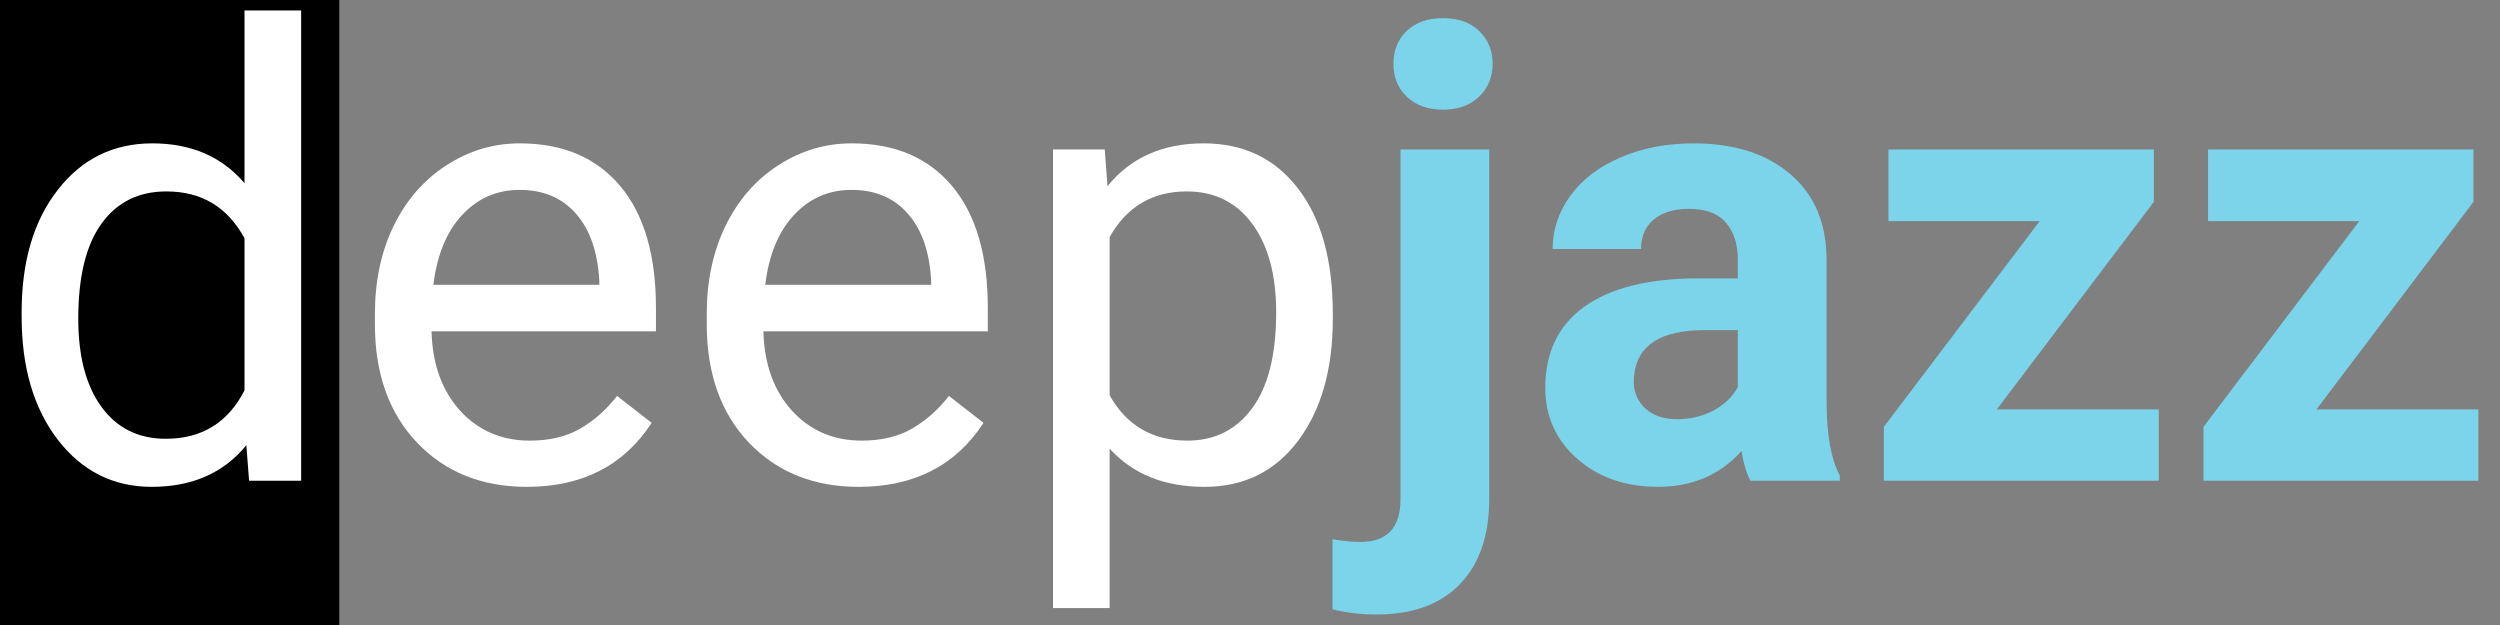 <?xml version="1.0" encoding="UTF-8" standalone="no"?>
<!-- Created with Inkscape (http://www.inkscape.org/) -->

<svg
   xmlns:dc="http://purl.org/dc/elements/1.1/"
   xmlns:cc="http://creativecommons.org/ns#"
   xmlns:rdf="http://www.w3.org/1999/02/22-rdf-syntax-ns#"
   xmlns:svg="http://www.w3.org/2000/svg"
   xmlns="http://www.w3.org/2000/svg"
   xmlns:sodipodi="http://sodipodi.sourceforge.net/DTD/sodipodi-0.dtd"
   xmlns:inkscape="http://www.inkscape.org/namespaces/inkscape"
   width="1200"
   height="300"
   id="svg2"
   version="1.1"
   inkscape:version="0.48.4 r9939"
   sodipodi:docname="logo_white.svg"
   inkscape:export-filename="/home/jisungk/Github/deepjazz/svg/deepjazz_logo.png"
   inkscape:export-xdpi="90"
   inkscape:export-ydpi="90">
  <rect width="100%" height="100%" fill="#808080" stroke="none"/>
  <defs
     id="defs4" />
  <sodipodi:namedview
     id="base"
     pagecolor="#ffffff"
     bordercolor="#666666"
     borderopacity="1.0"
     inkscape:pageopacity="0.0"
     inkscape:pageshadow="2"
     inkscape:zoom="0.88859752"
     inkscape:cx="600"
     inkscape:cy="150"
     inkscape:document-units="px"
     inkscape:current-layer="layer1"
     showgrid="false"
     inkscape:window-width="1920"
     inkscape:window-height="1025"
     inkscape:window-x="0"
     inkscape:window-y="30"
     inkscape:window-maximized="1" />
  <g
     inkscape:label="Layer 1"
     inkscape:groupmode="layer"
     id="layer1"
     transform="translate(0,-752.362)">
    <flowRoot
       xml:space="preserve"
       id="flowRoot3027"
       style="font-size:40px;font-style:normal;font-weight:normal;line-height:125%;letter-spacing:0px;word-spacing:0px;fill:#000000;fill-opacity:1;stroke:none;font-family:Sans"
       transform="translate(0,422.362)"><flowRegion
         id="flowRegion3029"><rect
           id="rect3031"
           width="1617.143"
           height="1108.571"
           x="-1454.286"
           y="-332.857" /></flowRegion><flowPara
         id="flowPara3033" /></flowRoot>    <g
       style="font-size:300.944px;font-style:normal;font-weight:normal;line-height:125%;letter-spacing:0px;word-spacing:0px;fill:#000000;fill-opacity:1;stroke:none;font-family:Roboto;-inkscape-font-specification:Roboto"
       id="text2985-3-7-8">
      <path
         d="m 10.382,902.289 c -1.4e-5,-24.393 5.78,-43.985 17.34,-58.778 11.56,-14.89 26.695,-22.336 45.406,-22.336 18.613,1.6e-4 33.356,6.368 44.231,19.103 l 0,-82.877 27.185,0 0,225.708 -24.981,0 L 118.24,966.063 C 107.366,979.386 92.231,986.047 72.834,986.047 54.417,986.047 39.379,978.504 27.722,963.418 16.162,948.332 10.382,928.641 10.382,904.346 l 0,-2.057 m 27.185,3.086 c -4.1e-5,18.025 3.723,32.132 11.168,42.32 7.445,10.188 17.731,15.282 30.858,15.282 17.241,2e-5 29.83,-7.739 37.765,-23.217 l 0,-73.032 c -8.131,-14.988 -20.621,-22.482 -37.471,-22.483 -13.323,1.4e-4 -23.707,5.143 -31.152,15.429 -7.445,10.286 -11.168,25.52 -11.168,45.7"
         style="fill:#ffffff"
         id="path3128" />
      <path
         d="m 252.842,986.047 c -21.552,-1e-5 -39.087,-7.053 -52.606,-21.16 C 186.716,950.683 179.957,931.727 179.957,908.02 l 0,-4.996 c -1e-5,-15.772 2.988,-29.83 8.964,-42.173 6.074,-12.441 14.499,-22.14 25.275,-29.095 10.874,-7.053 22.63,-10.58 35.267,-10.58 20.67,1.6e-4 36.736,6.809 48.198,20.425 11.462,13.617 17.192,33.112 17.193,58.484 l 0,11.315 -107.711,0 c 0.392,15.674 4.947,28.36 13.666,38.059 8.817,9.6 19.984,14.401 33.504,14.401 9.6,1e-5 17.731,-1.959 24.393,-5.878 6.661,-3.919 12.49,-9.111 17.486,-15.576 l 16.605,12.931 c -13.323,20.474 -33.308,30.712 -59.954,30.712 M 249.462,843.511 c -10.972,1.3e-4 -20.181,4.017 -27.626,12.05 -7.445,7.935 -12.05,19.103 -13.813,33.504 l 79.644,0 0,-2.057 c -0.784,-13.813 -4.506,-24.491 -11.168,-32.034 -6.662,-7.641 -15.674,-11.462 -27.038,-11.462"
         style="fill:#ffffff"
         id="path3130" />
      <path
         d="m 412.13,986.047 c -21.552,-1e-5 -39.087,-7.053 -52.606,-21.16 -13.519,-14.205 -20.278,-33.161 -20.278,-56.868 l 0,-4.996 c -1e-5,-15.772 2.988,-29.83 8.964,-42.173 6.074,-12.441 14.499,-22.14 25.275,-29.095 10.874,-7.053 22.63,-10.58 35.267,-10.58 20.67,1.6e-4 36.736,6.809 48.198,20.425 11.462,13.617 17.192,33.112 17.193,58.484 l 0,11.315 -107.711,0 c 0.392,15.674 4.947,28.36 13.666,38.059 8.817,9.6 19.984,14.401 33.504,14.401 9.6,1e-5 17.731,-1.959 24.393,-5.878 6.661,-3.919 12.49,-9.111 17.486,-15.576 l 16.605,12.931 c -13.323,20.474 -33.308,30.712 -59.954,30.712 m -3.38,-142.537 c -10.972,1.3e-4 -20.181,4.017 -27.626,12.05 -7.445,7.935 -12.05,19.103 -13.813,33.504 l 79.644,0 0,-2.057 c -0.784,-13.813 -4.506,-24.491 -11.168,-32.034 -6.662,-7.641 -15.674,-11.462 -27.038,-11.462"
         style="fill:#ffffff"
         id="path3132" />
      <path
         d="m 639.749,905.375 c -1.5e-4,24.197 -5.535,43.692 -16.605,58.484 -11.07,14.792 -26.058,22.189 -44.965,22.189 -19.299,-1e-5 -34.483,-6.123 -45.553,-18.368 l 0,76.558 -27.185,0 0,-220.124 24.834,0 1.323,17.633 c 11.07,-13.715 26.45,-20.572 46.141,-20.572 19.103,1.6e-4 34.189,7.2 45.259,21.601 11.168,14.401 16.752,34.434 16.752,60.101 l 0,2.498 m -27.185,-3.086 c -1.2e-4,-17.927 -3.821,-32.083 -11.462,-42.467 -7.641,-10.384 -18.123,-15.576 -31.446,-15.576 -16.458,1.4e-4 -28.801,7.298 -37.03,21.895 l 0,75.971 c 8.131,14.499 20.572,21.748 37.324,21.748 13.029,1e-5 23.364,-5.143 31.005,-15.429 7.739,-10.384 11.609,-25.764 11.609,-46.141"
         style="fill:#ffffff"
         id="path3134" />
      <path
         d="m 714.838,824.114 0,167.665 c -6e-5,17.535 -4.653,31.152 -13.96,40.851 -9.307,9.796 -22.728,14.694 -40.263,14.695 -7.347,-10e-5 -14.352,-0.833 -21.013,-2.498 l 0,-33.651 c 5.094,0.882 9.551,1.323 13.372,1.323 12.833,0 19.25,-6.809 19.25,-20.425 l 0,-167.958 42.614,0 M 668.844,782.969 c -10e-6,-6.367 2.106,-11.608 6.319,-15.723 4.31,-4.114 10.139,-6.171 17.486,-6.172 7.347,2.2e-4 13.127,2.057 17.34,6.172 4.31,4.115 6.466,9.356 6.466,15.723 -6e-5,6.466 -2.204,11.756 -6.613,15.87 -4.31,4.115 -10.041,6.172 -17.193,6.172 -7.151,1.8e-4 -12.931,-2.057 -17.34,-6.172 -4.31,-4.114 -6.466,-9.404 -6.466,-15.87"
         style="font-weight:bold;fill:#7bd4ea;font-family:Roboto;-inkscape-font-specification:Roboto"
         id="path3136" />
      <path
         d="m 840.182,983.109 c -1.959,-3.821 -3.38,-8.572 -4.261,-14.254 -10.286,11.462 -23.658,17.193 -40.116,17.193 -15.576,-1e-5 -28.507,-4.506 -38.794,-13.519 -10.188,-9.013 -15.282,-20.376 -15.282,-34.091 -1e-5,-16.85 6.221,-29.781 18.662,-38.794 12.539,-9.013 30.614,-13.568 54.223,-13.666 l 19.544,0 0,-9.111 c -10e-5,-7.347 -1.91,-13.225 -5.731,-17.633 -3.723,-4.408 -9.649,-6.612 -17.78,-6.613 -7.151,1.3e-4 -12.784,1.714 -16.899,5.143 -4.017,3.429 -6.025,8.131 -6.025,14.107 l -42.467,0 c -10e-6,-9.208 2.841,-17.731 8.523,-25.568 5.682,-7.837 13.715,-13.96 24.099,-18.368 10.384,-4.506 22.042,-6.759 34.973,-6.759 19.593,1.6e-4 35.12,4.947 46.582,14.841 11.56,9.796 17.339,23.609 17.34,41.439 l 0,68.917 c 0.098,15.086 2.204,26.499 6.319,34.238 l 0,2.498 -42.908,0 m -35.12,-29.536 c 6.27,3e-5 12.049,-1.371 17.34,-4.114 5.29,-2.841 9.208,-6.612 11.756,-11.315 l 0,-27.332 -15.87,0 c -21.258,8e-5 -32.573,7.347 -33.944,22.042 l -0.147,2.498 c -5e-5,5.29 1.861,9.649 5.584,13.078 3.723,3.429 8.817,5.143 15.282,5.143"
         style="font-weight:bold;fill:#7bd4ea;font-family:Roboto;-inkscape-font-specification:Roboto"
         id="path3138" />
      <path
         d="m 958.473,948.87 77.734,0 0,34.238 -131.957,0 0,-25.862 74.795,-98.747 -72.591,0 0,-34.385 127.402,0 0,25.128 -75.383,99.629"
         style="font-weight:bold;fill:#7bd4ea;font-family:Roboto;-inkscape-font-specification:Roboto"
         id="path3140" />
      <path
         d="m 1111.884,948.87 77.734,0 0,34.238 -131.957,0 0,-25.862 74.795,-98.747 -72.591,0 0,-34.385 127.401,0 0,25.128 -75.383,99.629"
         style="font-weight:bold;fill:#7bd4ea;font-family:Roboto;-inkscape-font-specification:Roboto"
         id="path3142" />
    </g>
  </g>
</svg>
